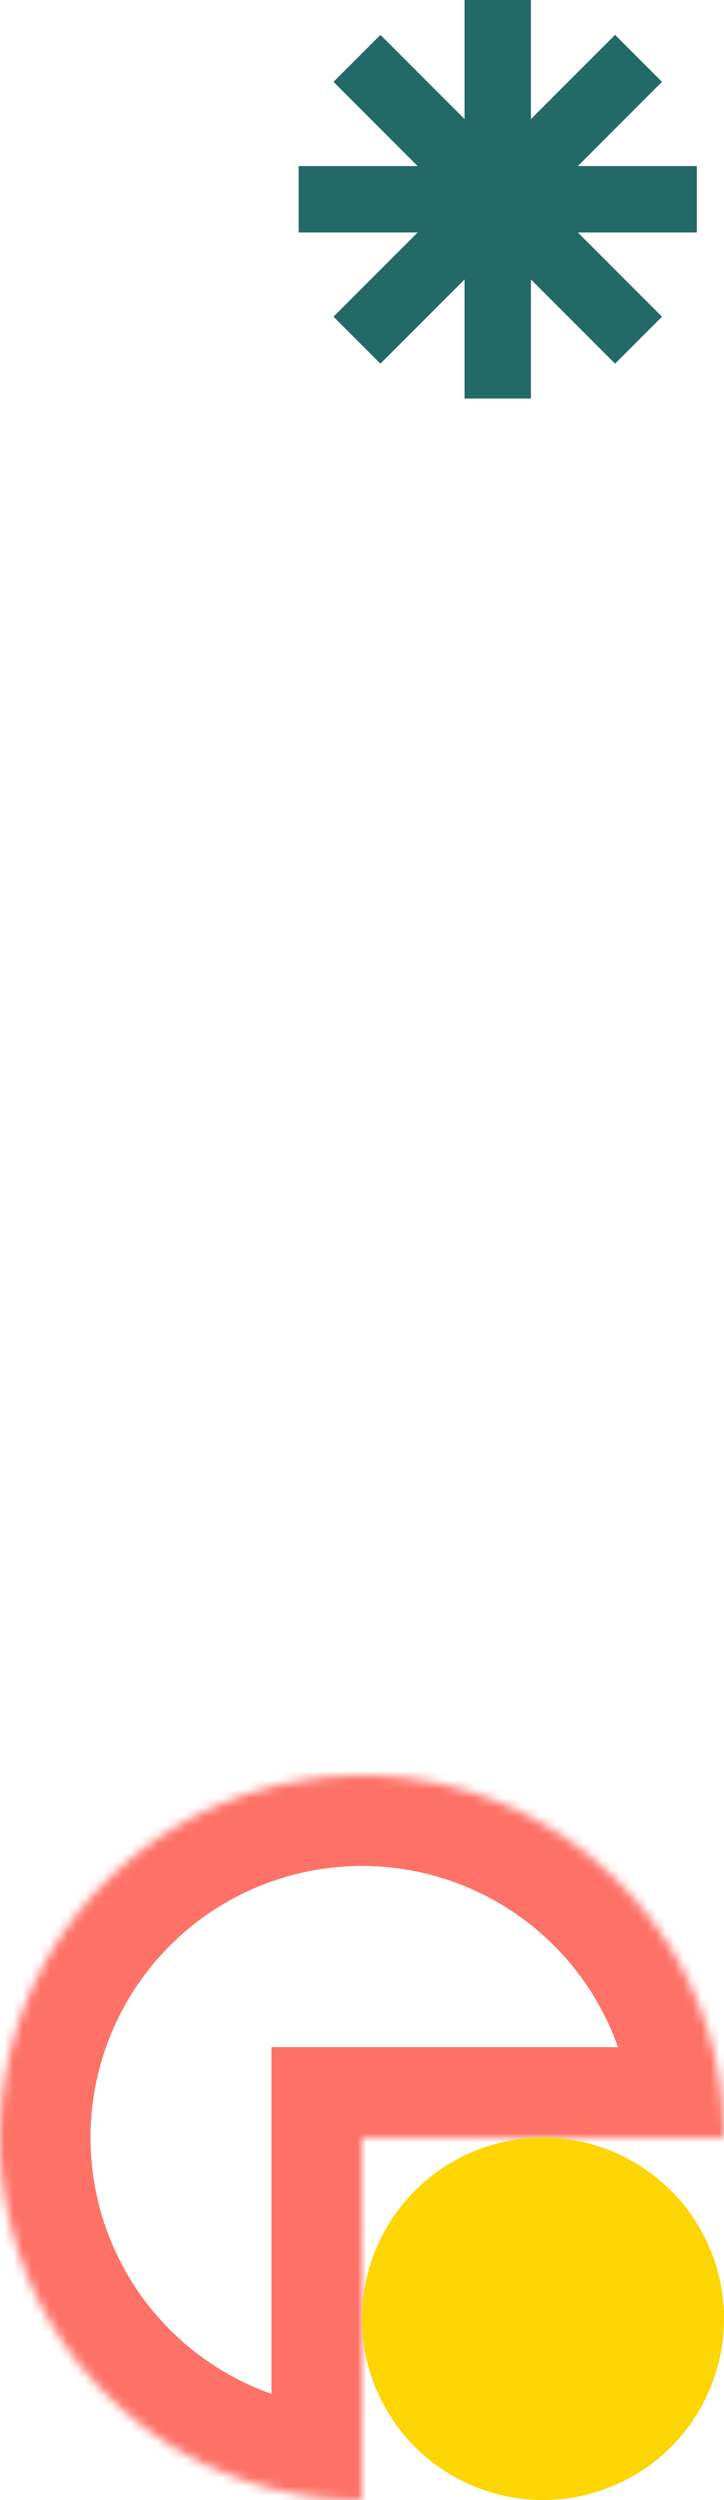 <svg width="80" height="276" fill="none" xmlns="http://www.w3.org/2000/svg"><mask id="a" fill="#fff"><path d="M80 236a40.002 40.002 0 0 0-47.804-39.231 39.997 39.997 0 0 0-29.151 54.538A40 40 0 0 0 40 276v-40h40z"/></mask><path d="M80 236a40.002 40.002 0 0 0-47.804-39.231 39.997 39.997 0 0 0-29.151 54.538A40 40 0 0 0 40 276v-40h40z" stroke="#FE7167" stroke-width="20" mask="url(#a)"/><circle cx="60" cy="256" r="20" transform="rotate(90 60 256)" fill="#FDD503"/><path d="M80 256.001a19.997 19.997 0 0 0-20-20 19.999 19.999 0 0 0-20 20h40z" fill="#FDD503"/><path fill-rule="evenodd" clip-rule="evenodd" d="M58.667 44h-7.334V30.852l-9.297 9.297-5.185-5.186 9.297-9.296H33v-7.333h13.148l-9.297-9.298 5.185-5.185 9.297 9.297V0h7.334v13.148l9.297-9.297 5.185 5.185-9.297 9.298H77v7.333H63.852l9.297 9.296-5.186 5.186-9.296-9.297V44z" fill="#236967"/></svg>